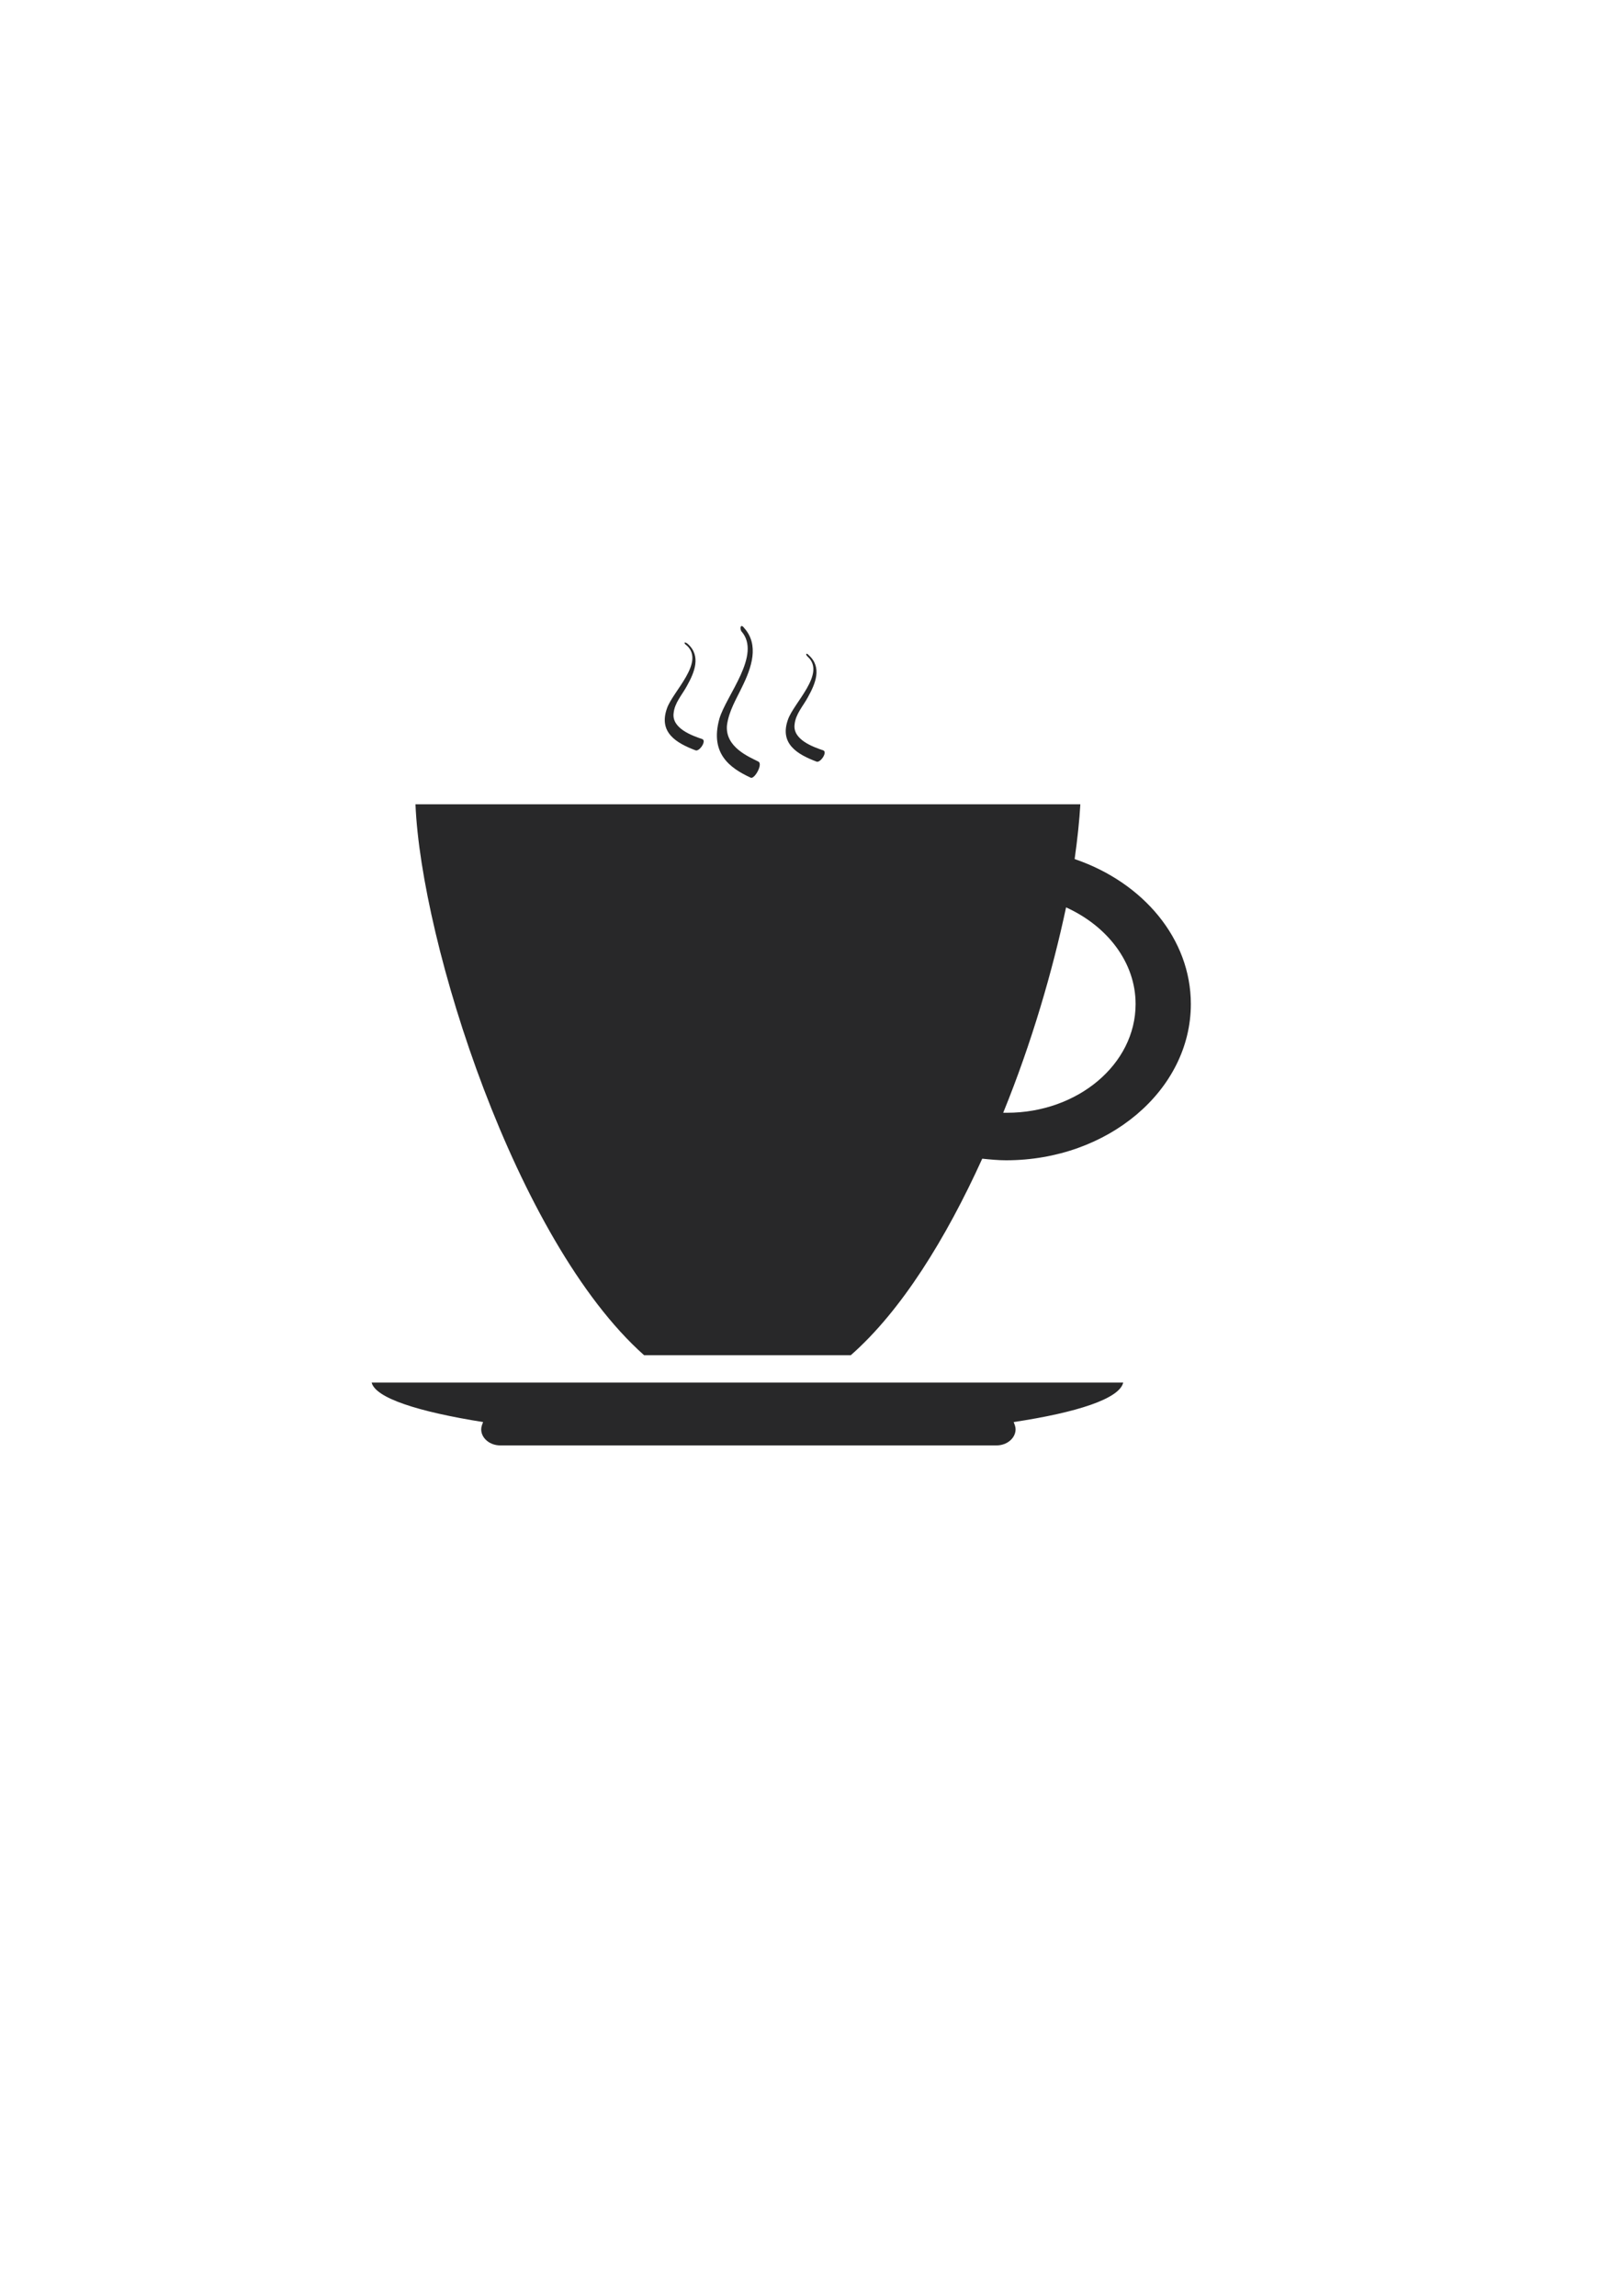 <?xml version="1.0" encoding="UTF-8"?>
<!-- Created with Inkscape (http://www.inkscape.org/) -->
<svg width="793.7" height="1122.5" version="1.1" viewBox="0 0 210 297" xmlns="http://www.w3.org/2000/svg" xmlns:cc="http://creativecommons.org/ns#" xmlns:dc="http://purl.org/dc/elements/1.1/" xmlns:rdf="http://www.w3.org/1999/02/22-rdf-syntax-ns#" xmlns:xlink="http://www.w3.org/1999/xlink">
 <defs>
  <clipPath id="clipPath4146">
   <use width="100%" height="100%" xlink:href="#g4142"/>
  </clipPath>
  <clipPath id="clipPath4233">
   <use width="100%" height="100%" xlink:href="#g4229"/>
  </clipPath>
 </defs>
 <g transform="translate(0 8.3923e-6)">
  <g transform="matrix(4.651 0 0 3.932 -430.01 -282.01)" clip-path="url(#clipPath4233)">
   <g id="g4229">
    <g transform="matrix(.265 0 0 .265 87.988 71.221)" clip-path="url(#clipPath4146)">
     <g id="g4142">
      <a>
       <g transform="translate(-10.526 3.947)">
        <path class="st1" d="m145.3 169.6h-78.9c0.4 1.9 4.8 3.6 11.7 4.9-0.1 0.3-0.2 0.6-0.2 0.9 0 1.1 0.9 2 2 2h52.1c1.1 0 2-0.9 2-2 0-0.3-0.1-0.6-0.2-0.9 6.7-1.2 11.1-2.9 11.5-4.9z" style="fill:#282829"/>
        <path class="st1" d="m140.2 104.6c0.3-2.5 0.5-4.8 0.6-6.8h-69.8c0.6 17.2 10.5 54.2 24 68.4h21.7c5.3-5.5 10-14.5 13.8-24.4 0.8 0.1 1.7 0.2 2.5 0.2 10.7 0 19.4-8.7 19.4-19.4 0-8.1-5-15.1-12.2-18zm-7.1 31.5h-0.4c3-8.7 5.2-17.7 6.6-25.5 4.3 2.3 7.3 6.8 7.3 12 0 7.5-6.1 13.5-13.5 13.5z" style="fill:#282829"/>
        <path class="st1" d="m112.3 79.3c1.4 1.5 0.7 3.5-0.1 5.2-0.5 1.1-1.3 2.1-1.4 3.4-0.2 1.9 2 2.8 3 3.2 0.5 0.2-0.3 1.6-0.7 1.4-2-0.9-3.9-2.2-3-5.2 0.6-2.1 4-5.7 2.1-7.8-0.3-0.3-0.2-0.6 0.1-0.2z" style="fill:#282829"/>
        <path class="st1" d="m99.6 77.9c1.4 1.5 0.7 3.5-0.1 5.2-0.5 1.1-1.3 2.1-1.4 3.4-0.2 1.9 2 2.8 3 3.2 0.5 0.2-0.3 1.6-0.7 1.4-2-0.9-3.9-2.2-3-5.2 0.6-2.1 4-5.7 2.1-7.8-0.4-0.3-0.3-0.6 0.1-0.2z" style="fill:#282829"/>
        <path class="st1" d="m105.5 75.9c1.6 2.1 0.8 4.9-0.2 7.3-0.6 1.5-1.4 3-1.6 4.8-0.2 2.7 2.3 3.9 3.3 4.5 0.5 0.3-0.4 2.2-0.8 2-2.2-1.2-4.3-3-3.3-7.3 0.7-2.9 4.5-8 2.3-10.9-0.2-0.5 0-0.9 0.3-0.4z" style="fill:#282829"/>
       </g>
      </a>
     </g>
    </g>
   </g>
  </g>
 </g>
</svg>
